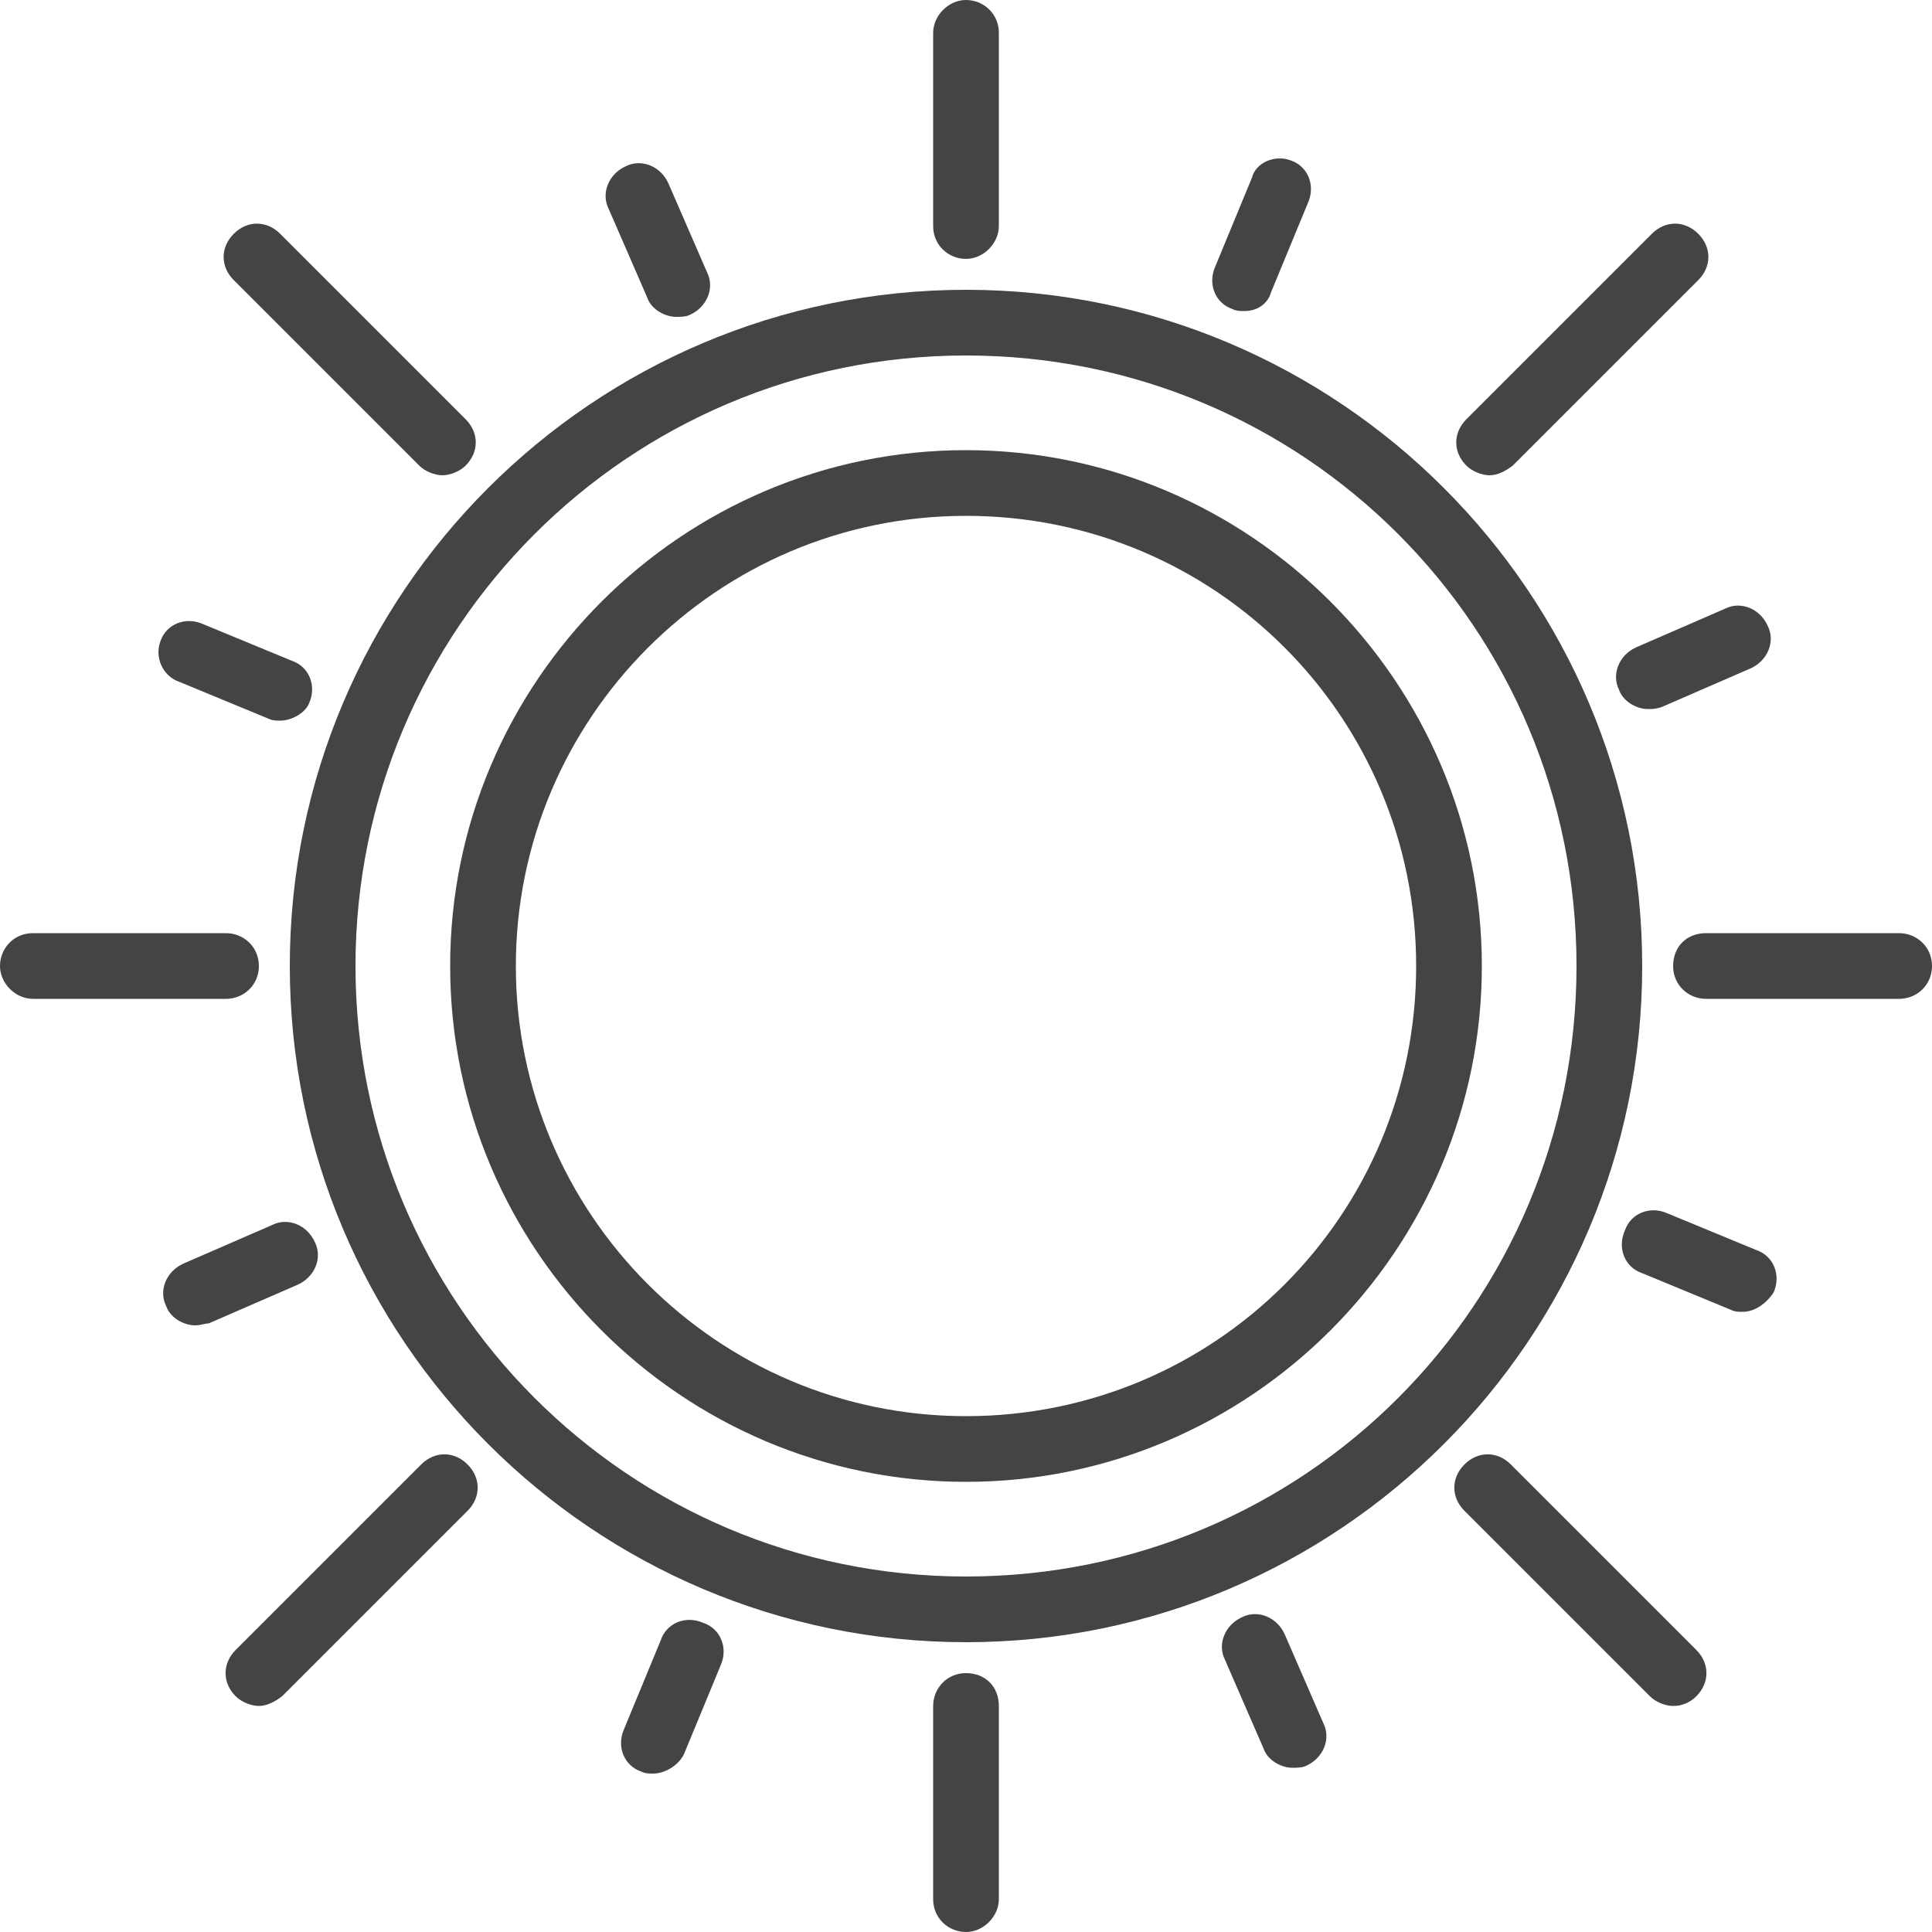 <?xml version="1.0" encoding="utf-8"?>
<!-- Generated by IcoMoon.io -->
<!DOCTYPE svg PUBLIC "-//W3C//DTD SVG 1.1//EN" "http://www.w3.org/Graphics/SVG/1.1/DTD/svg11.dtd">
<svg version="1.1" xmlns="http://www.w3.org/2000/svg" xmlns:xlink="http://www.w3.org/1999/xlink" width="32" height="32" viewBox="0 0 32 32">
<path fill="#444444" d="M16 27.2c-6.176 0-11.2-5.024-11.2-11.2s5.024-11.2 11.2-11.2 11.2 5.024 11.2 11.2-5.024 11.2-11.2 11.2zM16 5.888c-5.6 0-10.112 4.544-10.112 10.112s4.512 10.112 10.112 10.112 10.112-4.512 10.112-10.112-4.512-10.112-10.112-10.112z"></path>
<path fill="#444444" d="M16 24.544c-4.704 0-8.544-3.84-8.544-8.544s3.84-8.544 8.544-8.544 8.544 3.84 8.544 8.544-3.84 8.544-8.544 8.544zM16 8.544c-4.128 0-7.456 3.36-7.456 7.456s3.328 7.456 7.456 7.456 7.456-3.328 7.456-7.456-3.328-7.456-7.456-7.456z"></path>
<path fill="#444444" d="M16 4.288c-0.288 0-0.544-0.224-0.544-0.544v-3.2c0-0.288 0.256-0.544 0.544-0.544s0.544 0.224 0.544 0.544v3.2c0 0.288-0.256 0.544-0.544 0.544z"></path>
<path fill="#444444" d="M16 32c-0.288 0-0.544-0.224-0.544-0.544v-3.2c0-0.288 0.224-0.544 0.544-0.544s0.544 0.224 0.544 0.544v3.2c0 0.288-0.256 0.544-0.544 0.544z"></path>
<path fill="#444444" d="M31.456 16.544h-3.2c-0.288 0-0.544-0.224-0.544-0.544s0.224-0.544 0.544-0.544h3.2c0.288 0 0.544 0.224 0.544 0.544s-0.256 0.544-0.544 0.544z"></path>
<path fill="#444444" d="M3.744 16.544h-3.2c-0.288 0-0.544-0.256-0.544-0.544s0.224-0.544 0.544-0.544h3.2c0.288 0 0.544 0.224 0.544 0.544s-0.256 0.544-0.544 0.544z"></path>
<path fill="#444444" d="M24.672 7.872c-0.128 0-0.288-0.064-0.384-0.16-0.224-0.224-0.224-0.544 0-0.768l3.072-3.072c0.224-0.224 0.544-0.224 0.768 0s0.224 0.544 0 0.768l-3.072 3.072c-0.128 0.096-0.256 0.16-0.384 0.16z"></path>
<path fill="#444444" d="M4.288 28.256c-0.128 0-0.288-0.064-0.384-0.16-0.224-0.224-0.224-0.544 0-0.768l3.072-3.072c0.224-0.224 0.544-0.224 0.768 0s0.224 0.544 0 0.768l-3.072 3.072c-0.128 0.096-0.256 0.16-0.384 0.16z"></path>
<path fill="#444444" d="M27.712 28.256c-0.128 0-0.288-0.064-0.384-0.16l-3.072-3.072c-0.224-0.224-0.224-0.544 0-0.768s0.544-0.224 0.768 0l3.072 3.072c0.224 0.224 0.224 0.544 0 0.768-0.096 0.096-0.224 0.16-0.384 0.16z"></path>
<path fill="#444444" d="M7.328 7.872c-0.128 0-0.288-0.064-0.384-0.16l-3.072-3.072c-0.224-0.224-0.224-0.544 0-0.768s0.544-0.224 0.768 0l3.072 3.072c0.224 0.224 0.224 0.544 0 0.768-0.096 0.096-0.256 0.16-0.384 0.16z"></path>
<path fill="#444444" d="M27.296 11.744c-0.192 0-0.416-0.128-0.48-0.32-0.128-0.256 0-0.576 0.288-0.704l1.472-0.64c0.256-0.128 0.576 0 0.704 0.288 0.128 0.256 0 0.576-0.288 0.704l-1.472 0.64c-0.096 0.032-0.16 0.032-0.224 0.032z"></path>
<path fill="#444444" d="M3.232 21.952c-0.192 0-0.416-0.128-0.48-0.32-0.128-0.256 0-0.576 0.288-0.704l1.472-0.64c0.256-0.128 0.576 0 0.704 0.288 0.128 0.256 0 0.576-0.288 0.704l-1.472 0.64c-0.064 0-0.128 0.032-0.224 0.032z"></path>
<path fill="#444444" d="M28.864 21.728c-0.064 0-0.128 0-0.192-0.032l-1.472-0.608c-0.288-0.096-0.416-0.416-0.288-0.704 0.096-0.288 0.416-0.416 0.704-0.288l1.472 0.608c0.288 0.096 0.416 0.416 0.288 0.704-0.128 0.192-0.32 0.32-0.512 0.32z"></path>
<path fill="#444444" d="M4.64 11.936c-0.064 0-0.128 0-0.192-0.032l-1.472-0.608c-0.288-0.096-0.416-0.416-0.32-0.672 0.096-0.288 0.416-0.416 0.704-0.288l1.472 0.608c0.288 0.096 0.416 0.416 0.288 0.704-0.064 0.16-0.288 0.288-0.48 0.288z"></path>
<path fill="#444444" d="M21.408 29.28c-0.192 0-0.416-0.128-0.48-0.32l-0.64-1.472c-0.128-0.256 0-0.576 0.288-0.704 0.256-0.128 0.576 0 0.704 0.288l0.64 1.472c0.128 0.256 0 0.576-0.288 0.704-0.064 0.032-0.16 0.032-0.224 0.032z"></path>
<path fill="#444444" d="M11.2 5.248c-0.192 0-0.416-0.128-0.48-0.32l-0.64-1.472c-0.128-0.256 0-0.576 0.288-0.704 0.256-0.128 0.576 0 0.704 0.288l0.64 1.472c0.128 0.256 0 0.576-0.288 0.704-0.064 0.032-0.16 0.032-0.224 0.032z"></path>
<path fill="#444444" d="M10.816 29.376c-0.064 0-0.128 0-0.192-0.032-0.288-0.096-0.416-0.416-0.288-0.704l0.608-1.472c0.096-0.288 0.416-0.416 0.704-0.288 0.288 0.096 0.416 0.416 0.288 0.704l-0.608 1.472c-0.096 0.192-0.32 0.32-0.512 0.32z"></path>
<path fill="#444444" d="M20.608 5.152c-0.064 0-0.128 0-0.192-0.032-0.288-0.096-0.416-0.416-0.288-0.704l0.608-1.472c0.064-0.256 0.384-0.384 0.64-0.288 0.288 0.096 0.416 0.416 0.288 0.704l-0.608 1.472c-0.064 0.224-0.256 0.32-0.448 0.32z"></path>
</svg>

